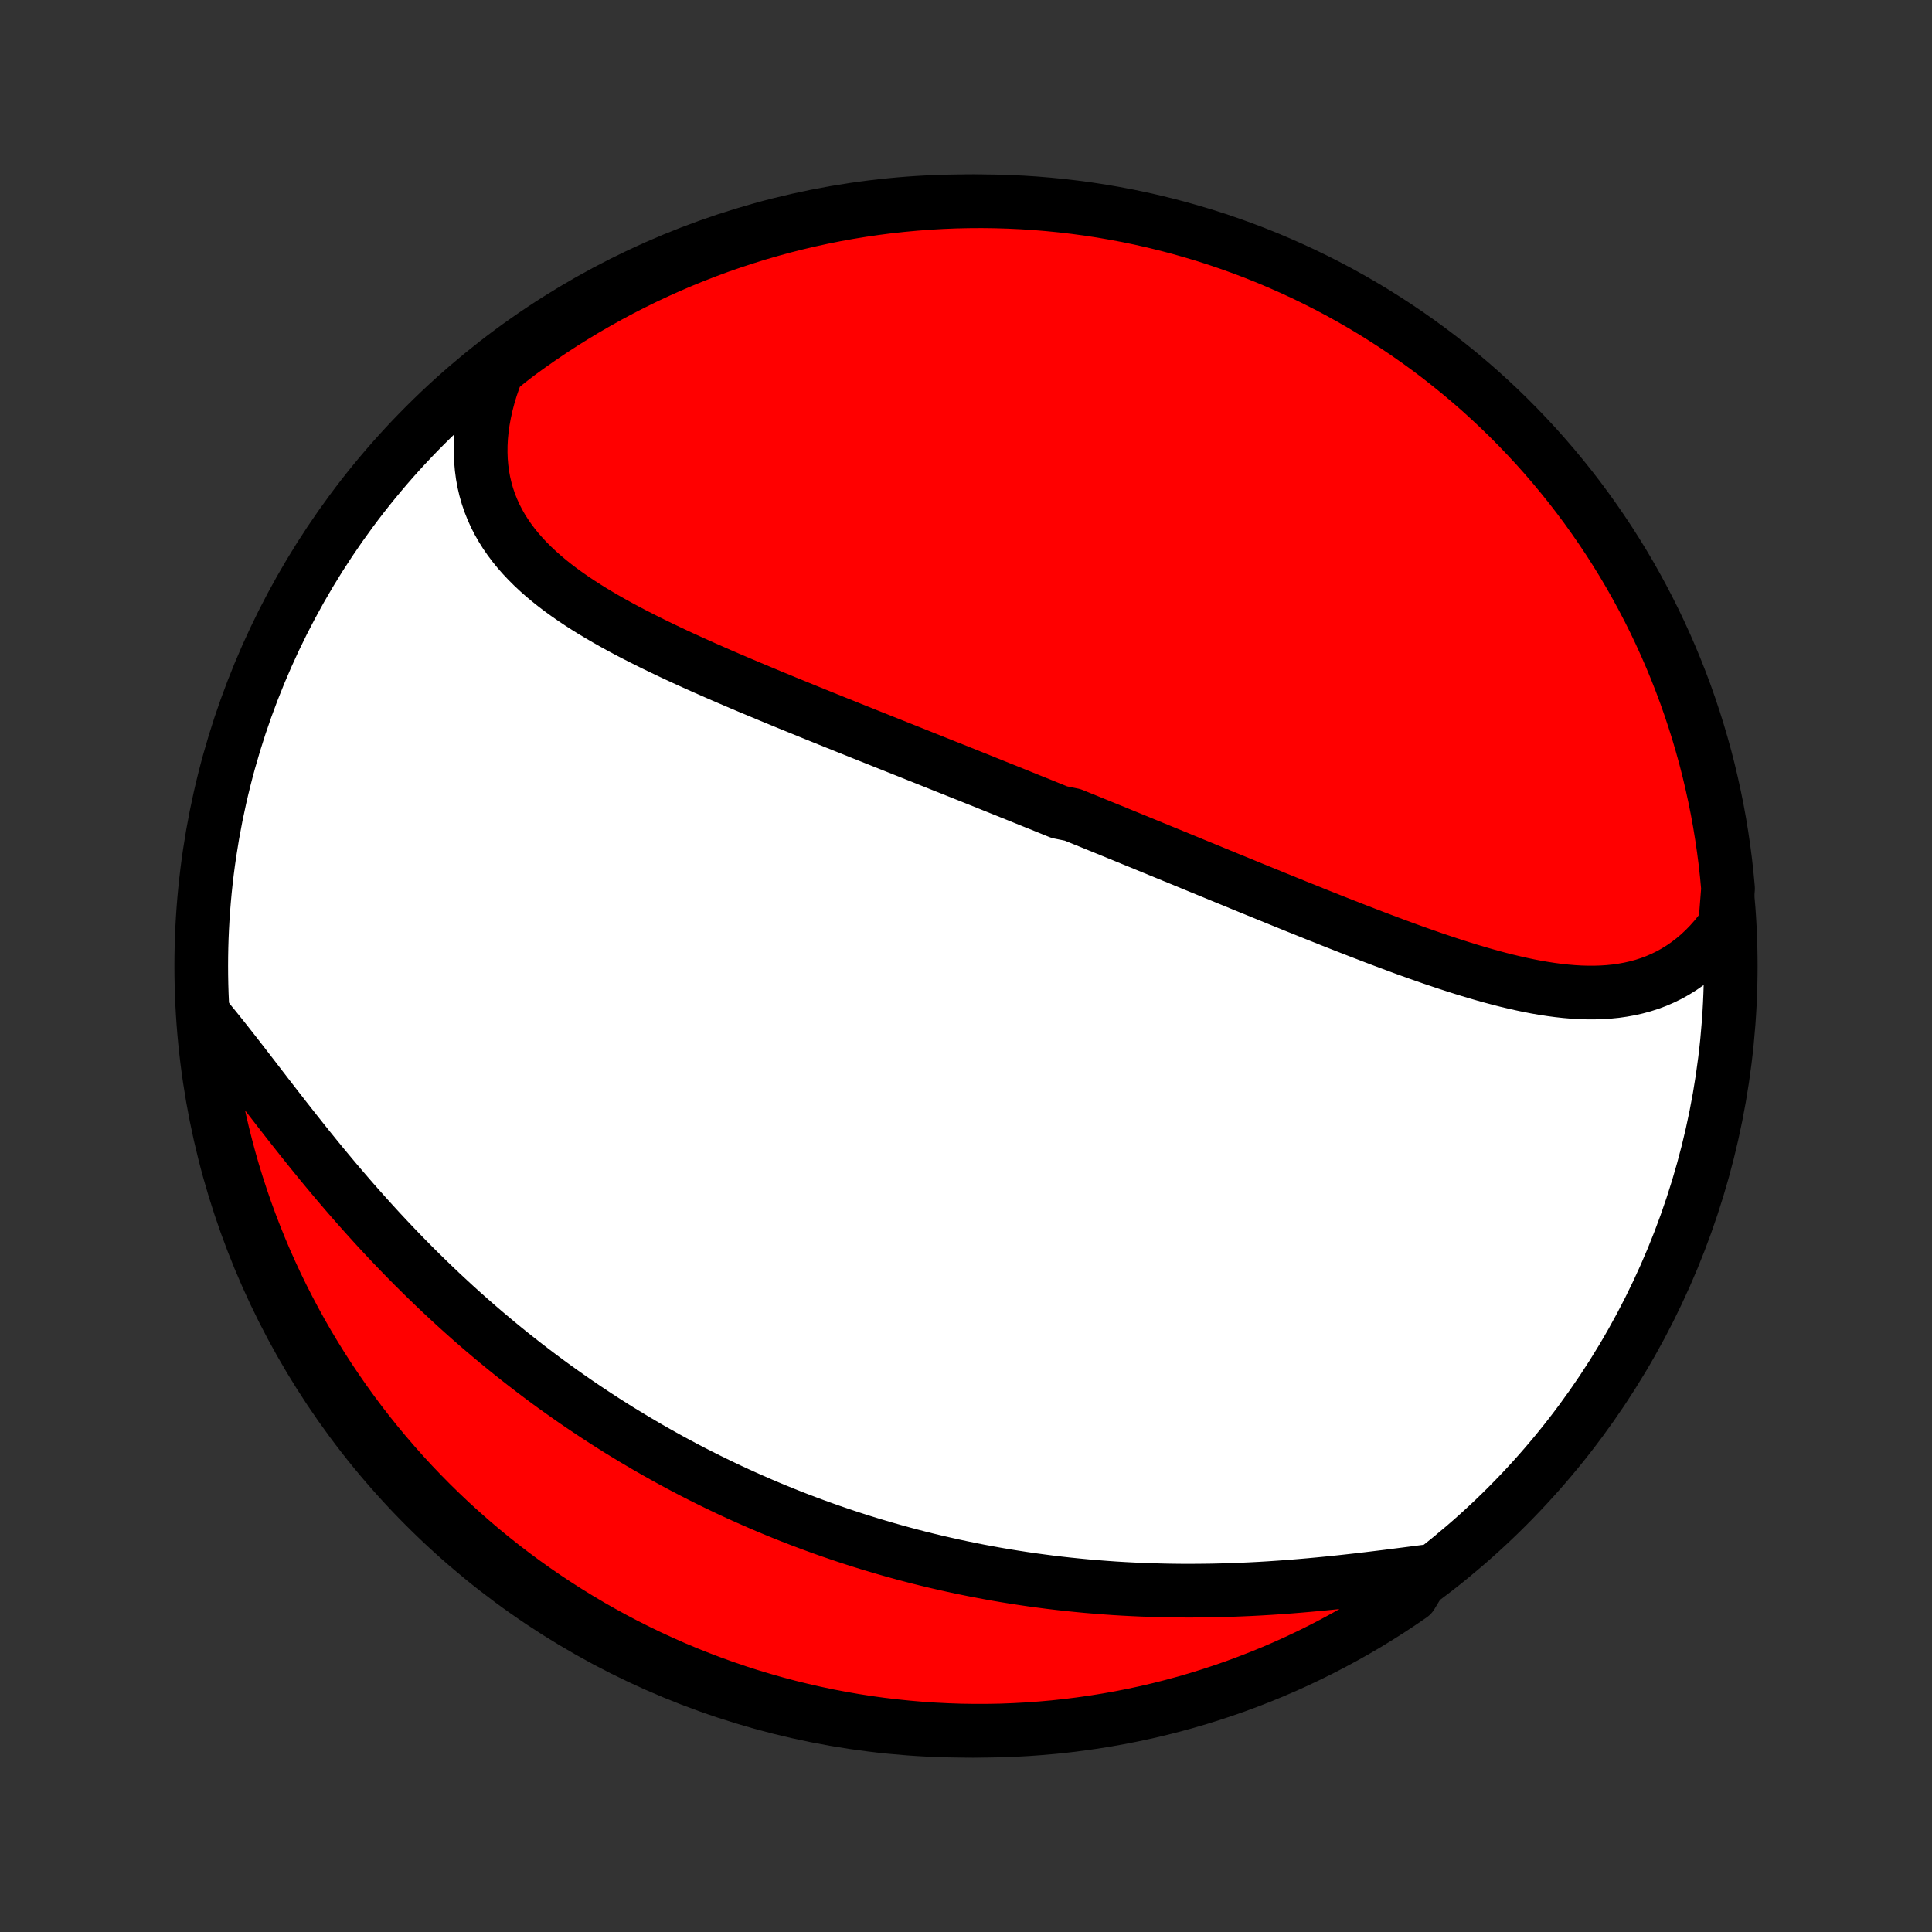 <?xml version="1.0" encoding="utf-8" standalone="no"?>
<!DOCTYPE svg PUBLIC "-//W3C//DTD SVG 1.1//EN"
  "http://www.w3.org/Graphics/SVG/1.1/DTD/svg11.dtd">
<!-- Created with matplotlib (http://matplotlib.org/) -->
<svg height="72pt" version="1.1" viewBox="0 0 72 72" width="72pt" xmlns="http://www.w3.org/2000/svg" xmlns:xlink="http://www.w3.org/1999/xlink">
 <rect x="0" y="0" width="72" height="72" fill="#333333" stroke="none"/>
 <defs>
  <style type="text/css">
*{stroke-linecap:butt;stroke-linejoin:round;}
  </style>
 </defs>
 <g id="figure_1">
  <g id="patch_1">
   <path d="
M0 72
L72 72
L72 0
L0 0
z
" style="fill:none;"/>
  </g>
  <g id="axes_1">
   <g id="PatchCollection_1">
    <defs>
     <path d="
M36 -7.5
C43.558 -7.5 50.808 -10.503 56.153 -15.848
C61.497 -21.192 64.5 -28.442 64.5 -36
C64.5 -43.558 61.497 -50.808 56.153 -56.153
C50.808 -61.497 43.558 -64.5 36 -64.5
C28.442 -64.5 21.192 -61.497 15.848 -56.153
C10.503 -50.808 7.5 -43.558 7.5 -36
C7.5 -28.442 10.503 -21.192 15.848 -15.848
C21.192 -10.503 28.442 -7.5 36 -7.5
z
" id="C0_0_a811fe30f3"/>
     <path d="
M64.293 -37.539
L64.11 -37.291
L63.92 -37.056
L63.724 -36.835
L63.522 -36.627
L63.314 -36.432
L63.1 -36.251
L62.882 -36.084
L62.658 -35.929
L62.43 -35.788
L62.198 -35.659
L61.961 -35.544
L61.721 -35.44
L61.477 -35.349
L61.23 -35.27
L60.98 -35.202
L60.726 -35.145
L60.47 -35.099
L60.212 -35.062
L59.951 -35.036
L59.689 -35.019
L59.424 -35.011
L59.158 -35.011
L58.89 -35.019
L58.621 -35.035
L58.35 -35.058
L58.078 -35.088
L57.805 -35.124
L57.532 -35.166
L57.257 -35.213
L56.982 -35.266
L56.707 -35.324
L56.431 -35.386
L56.154 -35.452
L55.878 -35.522
L55.601 -35.596
L55.324 -35.673
L55.047 -35.753
L54.77 -35.836
L54.494 -35.921
L54.218 -36.009
L53.941 -36.099
L53.666 -36.191
L53.39 -36.284
L53.115 -36.38
L52.841 -36.476
L52.567 -36.574
L52.294 -36.673
L52.021 -36.774
L51.749 -36.875
L51.478 -36.977
L51.208 -37.079
L50.938 -37.183
L50.669 -37.286
L50.4 -37.391
L50.133 -37.495
L49.866 -37.6
L49.6 -37.705
L49.335 -37.811
L49.07 -37.916
L48.807 -38.022
L48.544 -38.128
L48.282 -38.233
L48.021 -38.339
L47.76 -38.445
L47.501 -38.55
L47.242 -38.656
L46.983 -38.761
L46.726 -38.866
L46.469 -38.971
L46.213 -39.076
L45.958 -39.181
L45.703 -39.285
L45.45 -39.389
L45.196 -39.494
L44.944 -39.597
L44.691 -39.701
L44.44 -39.804
L44.189 -39.908
L43.938 -40.011
L43.688 -40.113
L43.438 -40.216
L43.189 -40.318
L42.94 -40.42
L42.692 -40.522
L42.444 -40.624
L42.196 -40.725
L41.948 -40.827
L41.701 -40.928
L41.454 -41.029
L41.207 -41.13
L40.96 -41.23
L40.714 -41.331
L40.467 -41.431
L40.221 -41.531
L39.974 -41.632
L39.481 -41.732
L39.234 -41.832
L38.987 -41.932
L38.741 -42.032
L38.493 -42.131
L38.246 -42.231
L37.999 -42.331
L37.751 -42.431
L37.503 -42.531
L37.255 -42.63
L37.006 -42.73
L36.757 -42.83
L36.507 -42.931
L36.257 -43.031
L36.007 -43.131
L35.756 -43.231
L35.504 -43.332
L35.252 -43.432
L34.999 -43.533
L34.746 -43.634
L34.492 -43.736
L34.238 -43.837
L33.983 -43.939
L33.727 -44.041
L33.471 -44.143
L33.213 -44.246
L32.956 -44.348
L32.697 -44.452
L32.438 -44.555
L32.177 -44.659
L31.916 -44.764
L31.655 -44.868
L31.393 -44.974
L31.129 -45.079
L30.866 -45.185
L30.601 -45.292
L30.336 -45.399
L30.07 -45.507
L29.803 -45.616
L29.536 -45.725
L29.268 -45.834
L28.999 -45.945
L28.73 -46.056
L28.461 -46.168
L28.191 -46.281
L27.92 -46.394
L27.65 -46.508
L27.379 -46.624
L27.107 -46.74
L26.836 -46.857
L26.565 -46.976
L26.294 -47.095
L26.023 -47.216
L25.752 -47.338
L25.482 -47.461
L25.212 -47.586
L24.944 -47.712
L24.676 -47.84
L24.409 -47.969
L24.143 -48.1
L23.879 -48.233
L23.616 -48.367
L23.356 -48.504
L23.097 -48.643
L22.841 -48.784
L22.587 -48.928
L22.337 -49.074
L22.089 -49.222
L21.845 -49.374
L21.605 -49.528
L21.368 -49.686
L21.137 -49.847
L20.91 -50.011
L20.688 -50.179
L20.471 -50.352
L20.261 -50.527
L20.057 -50.708
L19.86 -50.892
L19.67 -51.081
L19.487 -51.275
L19.312 -51.474
L19.146 -51.678
L18.989 -51.887
L18.84 -52.102
L18.702 -52.322
L18.573 -52.548
L18.455 -52.78
L18.348 -53.017
L18.251 -53.261
L18.166 -53.51
L18.093 -53.765
L18.032 -54.026
L17.983 -54.292
L17.947 -54.565
L17.923 -54.842
L17.913 -55.125
L17.915 -55.413
L17.93 -55.706
L17.959 -56.004
L18.001 -56.305
L18.057 -56.611
L18.125 -56.92
L18.207 -57.233
L18.302 -57.548
L18.411 -57.866
L18.532 -58.186
L18.922 -58.507
L19.323 -58.816
L19.729 -59.111
L20.139 -59.398
L20.555 -59.679
L20.975 -59.952
L21.4 -60.218
L21.83 -60.477
L22.264 -60.728
L22.701 -60.971
L23.143 -61.207
L23.589 -61.435
L24.039 -61.656
L24.492 -61.868
L24.949 -62.073
L25.409 -62.27
L25.872 -62.459
L26.339 -62.64
L26.808 -62.813
L27.281 -62.977
L27.756 -63.133
L28.233 -63.282
L28.713 -63.421
L29.195 -63.553
L29.679 -63.676
L30.165 -63.79
L30.652 -63.896
L31.142 -63.994
L31.633 -64.083
L32.125 -64.163
L32.618 -64.235
L33.112 -64.299
L33.608 -64.353
L34.104 -64.399
L34.6 -64.437
L35.097 -64.466
L35.595 -64.486
L36.092 -64.497
L36.589 -64.5
L37.087 -64.494
L37.584 -64.479
L38.08 -64.456
L38.576 -64.424
L39.071 -64.383
L39.565 -64.334
L40.058 -64.276
L40.549 -64.21
L41.04 -64.135
L41.528 -64.051
L42.016 -63.959
L42.501 -63.858
L42.984 -63.749
L43.465 -63.631
L43.944 -63.505
L44.421 -63.37
L44.895 -63.228
L45.366 -63.077
L45.834 -62.917
L46.299 -62.75
L46.762 -62.574
L47.221 -62.39
L47.676 -62.198
L48.128 -61.998
L48.576 -61.791
L49.021 -61.575
L49.461 -61.352
L49.898 -61.121
L50.33 -60.882
L50.757 -60.636
L51.181 -60.382
L51.599 -60.12
L52.013 -59.852
L52.422 -59.576
L52.826 -59.293
L53.225 -59.003
L53.619 -58.706
L54.007 -58.401
L54.39 -58.091
L54.767 -57.773
L55.139 -57.449
L55.504 -57.118
L55.864 -56.781
L56.218 -56.437
L56.565 -56.087
L56.906 -55.731
L57.241 -55.37
L57.569 -55.002
L57.891 -54.628
L58.206 -54.249
L58.515 -53.864
L58.816 -53.474
L59.111 -53.078
L59.398 -52.677
L59.679 -52.271
L59.952 -51.861
L60.218 -51.445
L60.477 -51.025
L60.728 -50.6
L60.971 -50.17
L61.207 -49.736
L61.435 -49.299
L61.656 -48.857
L61.868 -48.411
L62.073 -47.961
L62.27 -47.508
L62.459 -47.051
L62.64 -46.591
L62.813 -46.127
L62.977 -45.661
L63.133 -45.192
L63.282 -44.719
L63.421 -44.245
L63.553 -43.767
L63.676 -43.287
L63.79 -42.805
L63.896 -42.321
L63.994 -41.835
L64.083 -41.348
L64.163 -40.858
L64.235 -40.367
L64.299 -39.875
L64.353 -39.382
L64.399 -38.888
z
" id="C0_1_5fb1ae4ee3"/>
     <path d="
M53.134 -13.433
L52.785 -13.388
L52.432 -13.342
L52.077 -13.297
L51.719 -13.251
L51.359 -13.207
L50.997 -13.163
L50.633 -13.12
L50.268 -13.079
L49.901 -13.039
L49.533 -13.001
L49.165 -12.965
L48.796 -12.931
L48.426 -12.899
L48.057 -12.869
L47.687 -12.842
L47.318 -12.817
L46.948 -12.795
L46.58 -12.776
L46.212 -12.76
L45.844 -12.746
L45.478 -12.735
L45.112 -12.727
L44.748 -12.723
L44.385 -12.72
L44.023 -12.721
L43.663 -12.725
L43.304 -12.732
L42.947 -12.742
L42.591 -12.754
L42.236 -12.77
L41.884 -12.788
L41.533 -12.809
L41.184 -12.834
L40.837 -12.861
L40.491 -12.89
L40.148 -12.923
L39.806 -12.958
L39.466 -12.996
L39.128 -13.036
L38.792 -13.08
L38.458 -13.125
L38.125 -13.174
L37.795 -13.225
L37.466 -13.278
L37.139 -13.334
L36.814 -13.393
L36.491 -13.453
L36.17 -13.517
L35.85 -13.582
L35.532 -13.65
L35.216 -13.721
L34.902 -13.793
L34.589 -13.868
L34.278 -13.945
L33.968 -14.025
L33.66 -14.107
L33.354 -14.191
L33.049 -14.277
L32.746 -14.366
L32.444 -14.456
L32.143 -14.549
L31.844 -14.644
L31.547 -14.741
L31.25 -14.841
L30.955 -14.942
L30.661 -15.046
L30.368 -15.152
L30.077 -15.26
L29.787 -15.37
L29.497 -15.482
L29.209 -15.597
L28.922 -15.714
L28.636 -15.833
L28.351 -15.954
L28.067 -16.078
L27.784 -16.203
L27.501 -16.331
L27.22 -16.461
L26.939 -16.594
L26.659 -16.729
L26.38 -16.866
L26.102 -17.005
L25.824 -17.147
L25.547 -17.291
L25.271 -17.438
L24.995 -17.587
L24.72 -17.739
L24.446 -17.893
L24.172 -18.049
L23.899 -18.209
L23.626 -18.37
L23.354 -18.535
L23.082 -18.701
L22.811 -18.871
L22.54 -19.043
L22.27 -19.218
L22 -19.396
L21.731 -19.577
L21.462 -19.76
L21.194 -19.946
L20.926 -20.135
L20.658 -20.327
L20.391 -20.522
L20.125 -20.72
L19.859 -20.921
L19.593 -21.125
L19.328 -21.332
L19.063 -21.542
L18.799 -21.755
L18.536 -21.971
L18.273 -22.191
L18.01 -22.413
L17.748 -22.639
L17.487 -22.867
L17.227 -23.099
L16.967 -23.334
L16.708 -23.573
L16.449 -23.814
L16.192 -24.058
L15.935 -24.306
L15.679 -24.557
L15.424 -24.81
L15.17 -25.067
L14.917 -25.326
L14.665 -25.589
L14.414 -25.854
L14.164 -26.122
L13.916 -26.393
L13.669 -26.666
L13.423 -26.941
L13.178 -27.219
L12.935 -27.499
L12.693 -27.781
L12.453 -28.064
L12.214 -28.35
L11.977 -28.636
L11.742 -28.924
L11.508 -29.213
L11.276 -29.503
L11.046 -29.793
L10.817 -30.083
L10.59 -30.373
L10.365 -30.662
L10.141 -30.951
L9.919 -31.238
L9.699 -31.524
L9.481 -31.808
L9.264 -32.09
L9.049 -32.368
L8.835 -32.644
L8.623 -32.915
L8.412 -33.183
L8.203 -33.446
L7.995 -33.704
L7.788 -33.956
L7.593 -34.203
L7.637 -33.705
L7.69 -33.21
L7.752 -32.715
L7.822 -32.222
L7.901 -31.729
L7.988 -31.238
L8.084 -30.748
L8.188 -30.26
L8.301 -29.774
L8.423 -29.29
L8.552 -28.807
L8.69 -28.327
L8.837 -27.849
L8.992 -27.374
L9.154 -26.901
L9.326 -26.431
L9.505 -25.964
L9.692 -25.5
L9.887 -25.039
L10.091 -24.582
L10.302 -24.128
L10.521 -23.677
L10.748 -23.231
L10.982 -22.788
L11.224 -22.349
L11.473 -21.915
L11.731 -21.484
L11.995 -21.058
L12.267 -20.637
L12.546 -20.221
L12.832 -19.809
L13.125 -19.402
L13.425 -19
L13.732 -18.604
L14.046 -18.212
L14.367 -17.826
L14.694 -17.446
L15.027 -17.071
L15.367 -16.702
L15.714 -16.339
L16.066 -15.982
L16.425 -15.631
L16.789 -15.286
L17.16 -14.948
L17.536 -14.616
L17.917 -14.29
L18.305 -13.971
L18.697 -13.659
L19.095 -13.354
L19.498 -13.055
L19.906 -12.764
L20.319 -12.479
L20.737 -12.202
L21.159 -11.932
L21.586 -11.669
L22.017 -11.414
L22.453 -11.166
L22.892 -10.926
L23.336 -10.693
L23.784 -10.468
L24.235 -10.251
L24.69 -10.042
L25.148 -9.84
L25.61 -9.647
L26.074 -9.462
L26.542 -9.284
L27.013 -9.115
L27.486 -8.954
L27.962 -8.801
L28.441 -8.657
L28.921 -8.521
L29.404 -8.393
L29.889 -8.274
L30.376 -8.163
L30.864 -8.06
L31.354 -7.967
L31.846 -7.881
L32.339 -7.804
L32.832 -7.736
L33.327 -7.677
L33.823 -7.626
L34.319 -7.583
L34.816 -7.55
L35.313 -7.525
L35.81 -7.508
L36.308 -7.501
L36.805 -7.502
L37.302 -7.511
L37.799 -7.53
L38.295 -7.557
L38.79 -7.593
L39.285 -7.637
L39.778 -7.69
L40.271 -7.752
L40.762 -7.822
L41.252 -7.901
L41.74 -7.988
L42.226 -8.084
L42.711 -8.188
L43.193 -8.301
L43.673 -8.423
L44.151 -8.552
L44.626 -8.69
L45.099 -8.837
L45.569 -8.992
L46.036 -9.154
L46.5 -9.326
L46.961 -9.505
L47.418 -9.692
L47.872 -9.887
L48.323 -10.091
L48.769 -10.302
L49.212 -10.521
L49.651 -10.748
L50.085 -10.982
L50.516 -11.224
L50.941 -11.473
L51.363 -11.731
L51.779 -11.995
L52.191 -12.267
L52.598 -12.546
z
" id="C0_2_fe6e7ec381"/>
    </defs>
    <g clip-path="url(#p1bffca34e9)">
     <use style="fill:#ffffff;stroke:#000000;stroke-width:2.0;" x="0.0" xlink:href="#C0_0_a811fe30f3" y="72.0"/>
    </g>
    <g clip-path="url(#p1bffca34e9)">
     <use style="fill:#ff0000;stroke:#000000;stroke-width:2.0;" x="0.0" xlink:href="#C0_1_5fb1ae4ee3" y="72.0"/>
    </g>
    <g clip-path="url(#p1bffca34e9)">
     <use style="fill:#ff0000;stroke:#000000;stroke-width:2.0;" x="0.0" xlink:href="#C0_2_fe6e7ec381" y="72.0"/>
    </g>
   </g>
  </g>
 </g>
 <defs>
  <clipPath id="p1bffca34e9">
   <rect height="72.0" width="72.0" x="0.0" y="0.0"/>
  </clipPath>
 </defs>
</svg>
